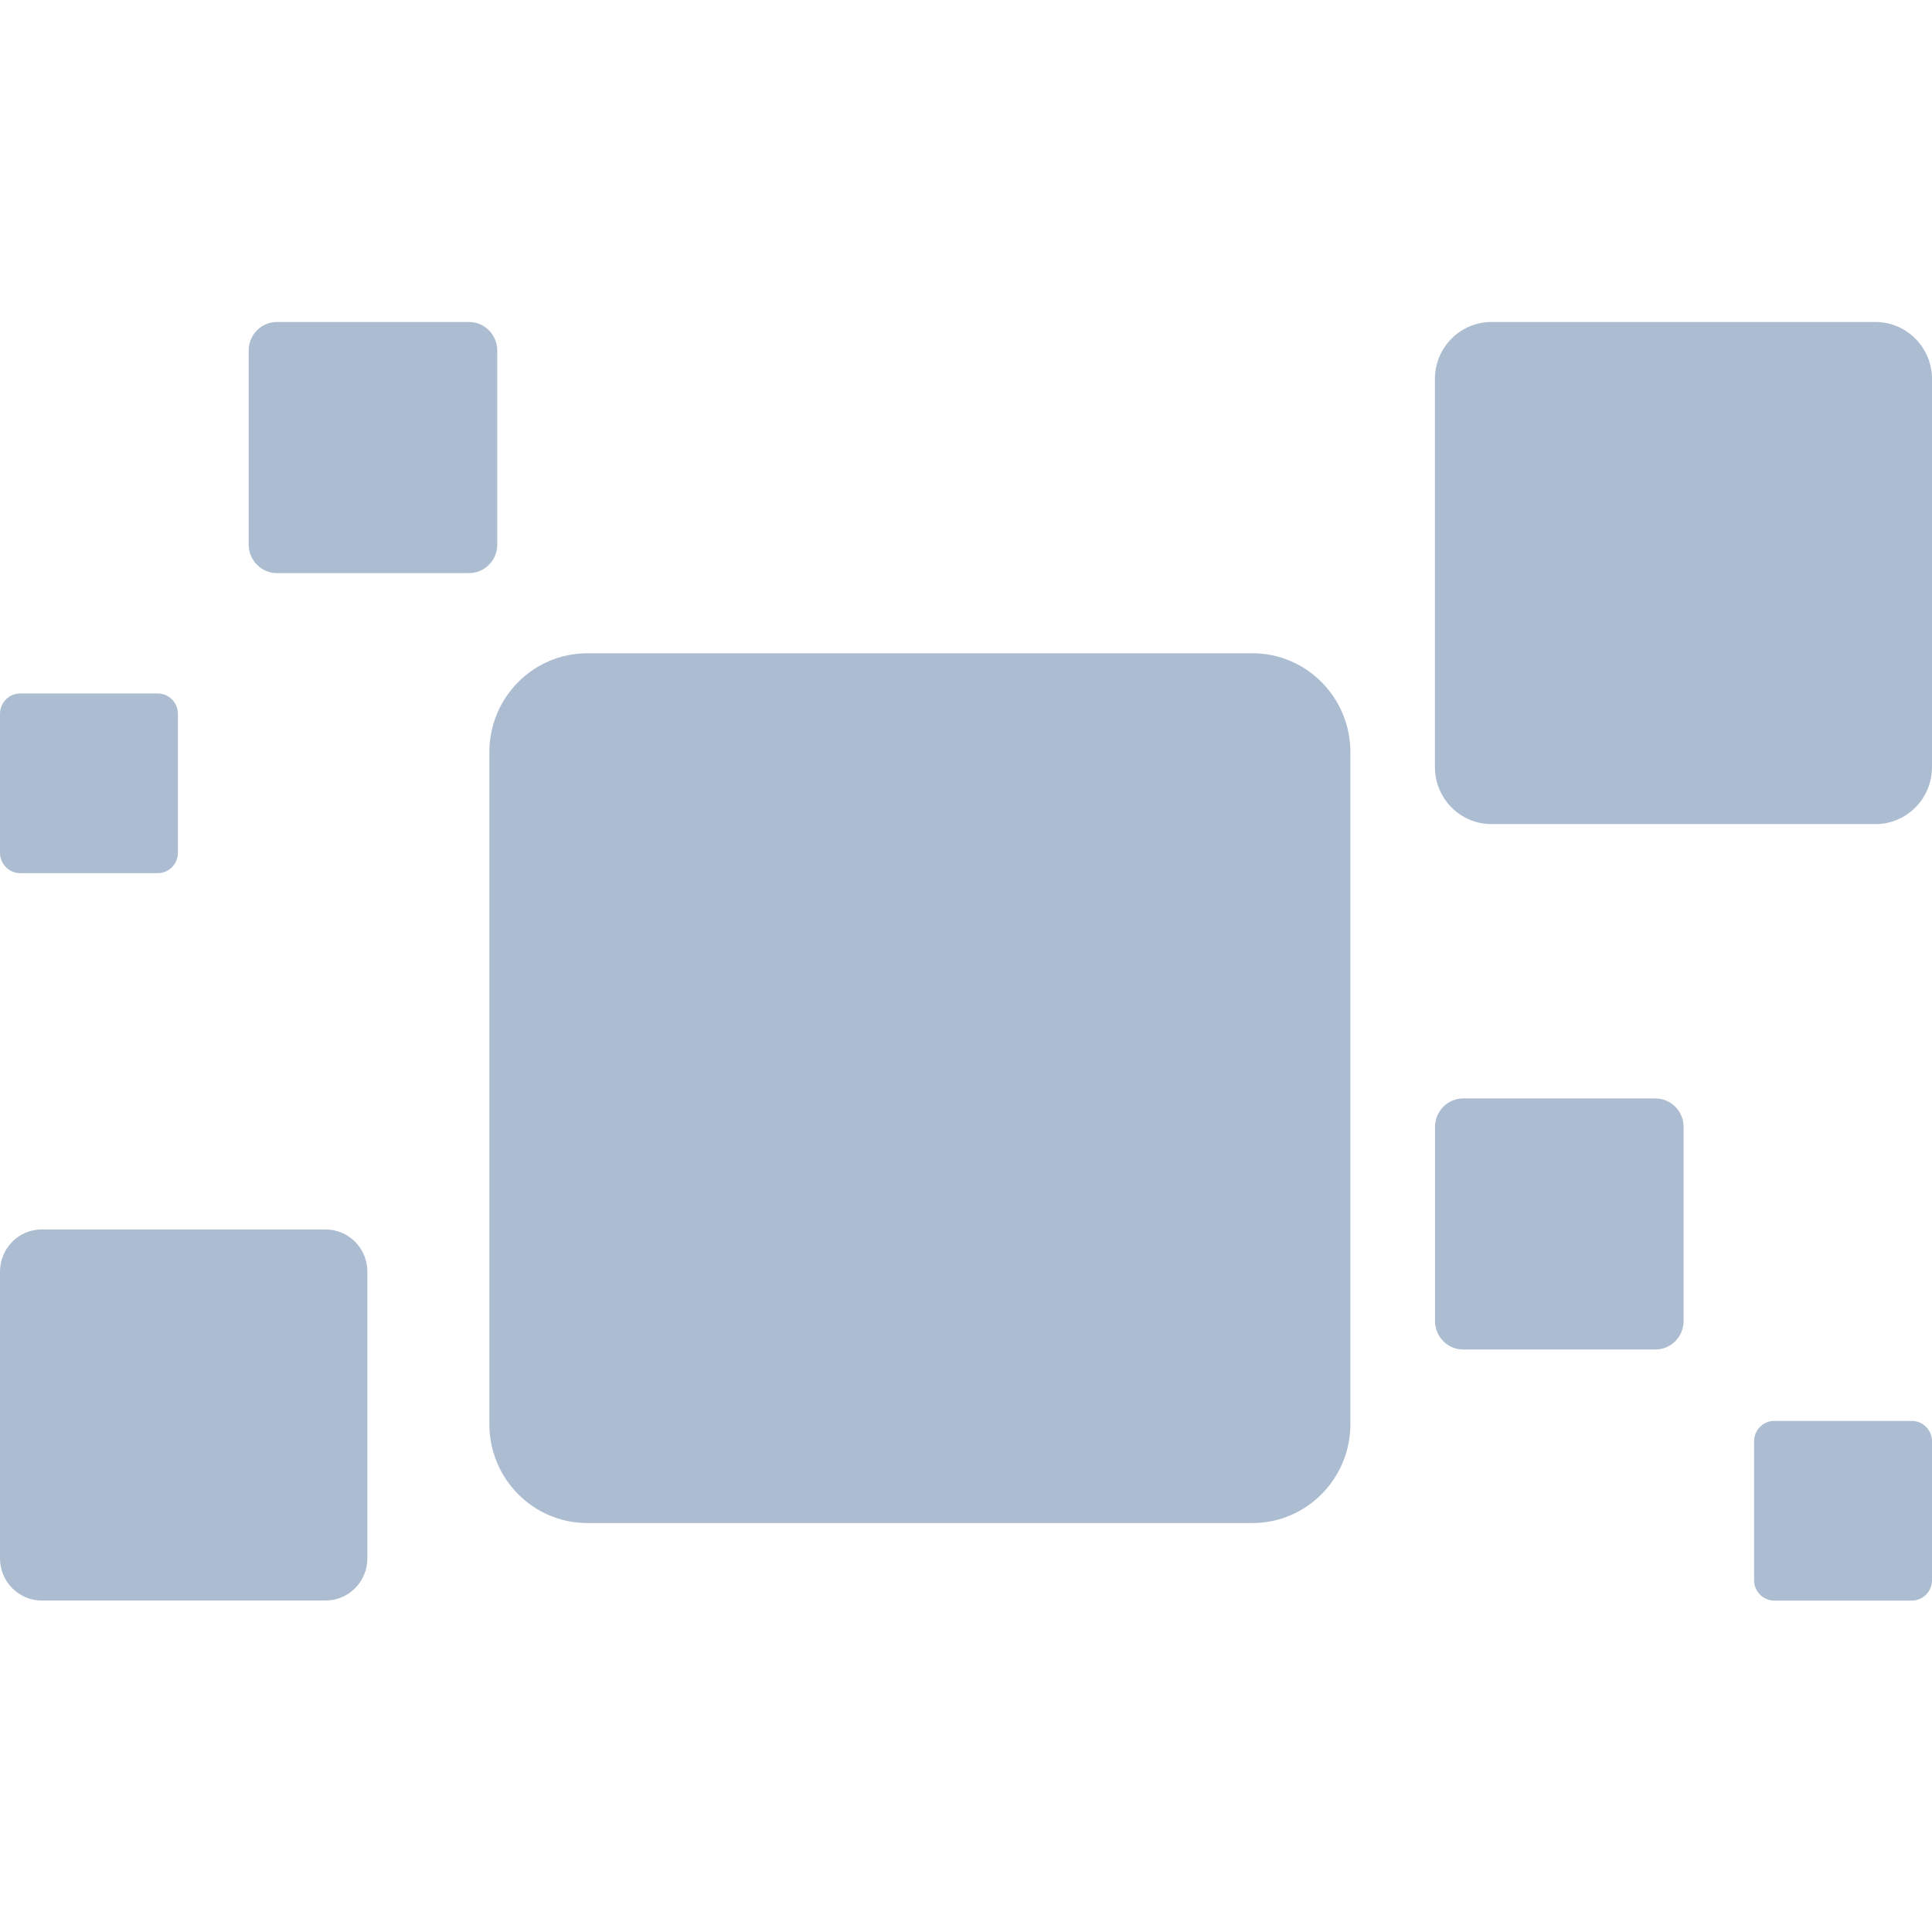 <svg width="66" height="66" viewBox="0 0 66 66" fill="none" xmlns="http://www.w3.org/2000/svg">
<rect width="66" height="66"/>
<path fill-rule="evenodd" clip-rule="evenodd" d="M20.061 22.317H42.786C44.633 22.317 46.131 23.83 46.131 25.695V48.651C46.131 50.516 44.633 52.029 42.786 52.029H20.061C18.214 52.029 16.717 50.516 16.717 48.651V25.695C16.717 23.83 18.214 22.317 20.061 22.317Z" fill="#ACBCD1"/>
<path fill-rule="evenodd" clip-rule="evenodd" d="M50.949 11H64.07C65.136 11 66 11.873 66 12.949V26.203C66 27.28 65.136 28.152 64.07 28.152H50.949C49.883 28.152 49.019 27.28 49.019 26.203V12.949C49.019 11.873 49.883 11 50.949 11Z" fill="#ACBCD1"/>
<path fill-rule="evenodd" clip-rule="evenodd" d="M1.427 42H11.122C11.91 42 12.55 42.645 12.55 43.441V53.235C12.55 54.031 11.911 54.676 11.123 54.676H1.427C0.639 54.676 0 54.031 0 53.235V43.441C0 42.645 0.639 41.999 1.427 41.999L1.427 42Z" fill="#ACBCD1"/>
<path fill-rule="evenodd" clip-rule="evenodd" d="M9.46 11H16.022C16.555 11 16.987 11.436 16.987 11.975V18.603C16.987 19.141 16.555 19.578 16.022 19.578H9.46C8.927 19.578 8.495 19.141 8.495 18.603V11.975C8.495 11.436 8.927 11 9.46 11V11Z" fill="#ACBCD1"/>
<path fill-rule="evenodd" clip-rule="evenodd" d="M0.691 23.689H5.387C5.769 23.689 6.078 24.002 6.078 24.387V29.13C6.078 29.516 5.769 29.828 5.387 29.828H0.691C0.31 29.828 0 29.516 0 29.13V24.387C0 24.002 0.31 23.689 0.691 23.689V23.689Z" fill="#ACBCD1"/>
<path fill-rule="evenodd" clip-rule="evenodd" d="M49.987 37.524H56.549C57.082 37.524 57.514 37.96 57.514 38.498V45.127C57.514 45.665 57.082 46.102 56.549 46.102H49.987C49.454 46.102 49.022 45.665 49.022 45.127V38.498C49.022 37.96 49.454 37.524 49.987 37.524Z" fill="#ACBCD1"/>
<path fill-rule="evenodd" clip-rule="evenodd" d="M60.613 48.54H65.308C65.69 48.54 66 48.852 66 49.238V53.981C66 54.367 65.69 54.679 65.308 54.679H60.613C60.231 54.679 59.922 54.367 59.922 53.981V49.238C59.922 48.852 60.231 48.54 60.613 48.54Z" fill="#ACBCD1"/>
</svg>
